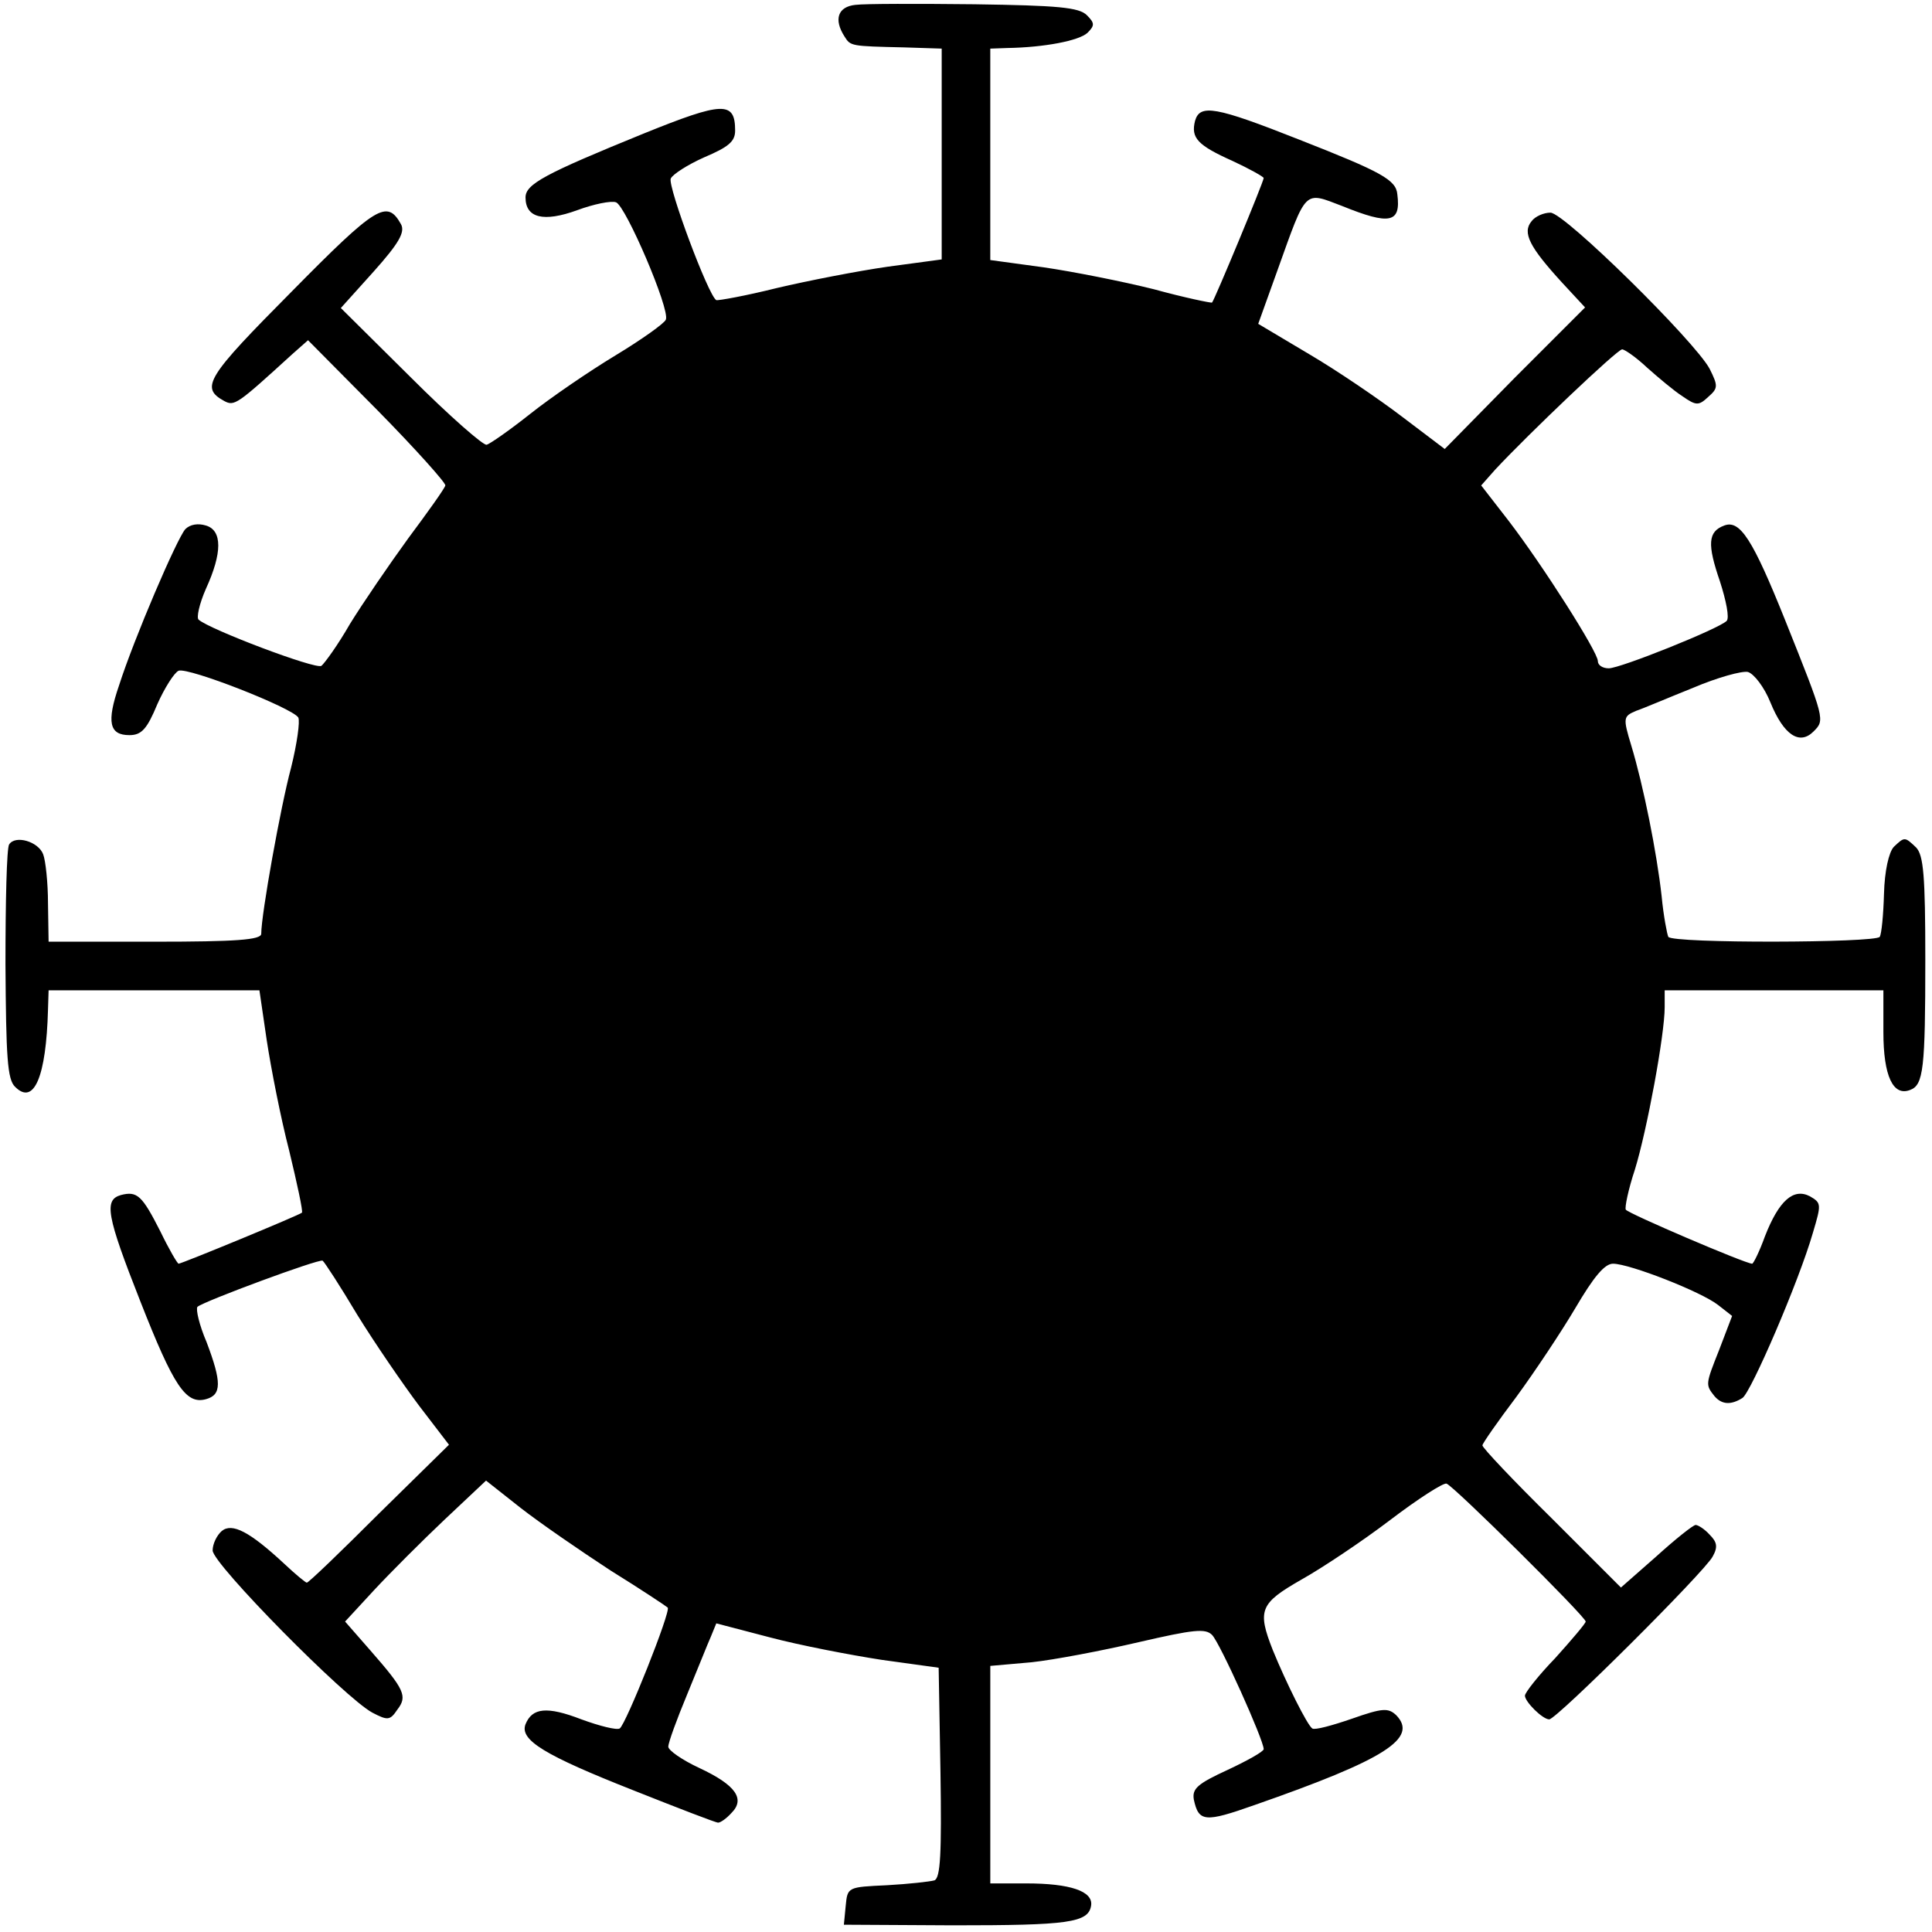 <?xml version="1.0" standalone="no"?>
<!DOCTYPE svg PUBLIC "-//W3C//DTD SVG 20010904//EN"
 "http://www.w3.org/TR/2001/REC-SVG-20010904/DTD/svg10.dtd">
<svg version="1.0" xmlns="http://www.w3.org/2000/svg"
 width="318pt" height="318pt" viewBox="0 0 318 318"
 preserveAspectRatio="xMidYMid meet">
<g transform="translate(0,318) scale(0.1,-0.1)"
fill="#000000" stroke="none">
<path d="M1408 3172 c-29 -3 -36 -24 -18 -52 10 -16 10 -16 98 -18 l62 -2 0
-174 0 -173 -89 -12 c-49 -7 -131 -23 -182 -35 -52 -13 -97 -21 -100 -20 -13
7 -80 187 -75 200 3 7 28 23 55 35 40 17 51 26 51 44 0 49 -20 48 -151 -5
-162 -66 -194 -83 -194 -105 0 -34 30 -41 85 -21 27 10 56 16 64 13 16 -6 89
-176 82 -193 -2 -6 -40 -33 -83 -59 -43 -26 -106 -69 -140 -96 -34 -27 -67
-50 -72 -51 -5 -2 -62 48 -125 111 l-115 114 54 60 c42 47 52 65 45 78 -23 41
-40 31 -180 -111 -140 -141 -151 -158 -111 -180 17 -9 21 -6 112 77 l26 23
114 -115 c63 -64 113 -120 112 -124 -1 -5 -29 -44 -61 -87 -32 -44 -75 -107
-96 -141 -20 -35 -42 -65 -47 -69 -10 -6 -184 60 -202 76 -4 3 1 26 12 51 27
59 27 96 0 104 -13 4 -26 2 -34 -6 -14 -16 -84 -179 -109 -257 -21 -61 -16
-82 17 -82 20 0 29 10 46 51 12 27 28 52 35 55 16 6 187 -61 197 -77 3 -6 -2
-43 -12 -83 -17 -63 -49 -241 -49 -273 0 -10 -42 -13 -175 -13 l-175 0 -1 63
c0 34 -4 71 -8 81 -8 21 -46 32 -56 16 -4 -6 -6 -95 -6 -197 1 -153 3 -190 16
-202 31 -31 51 17 54 127 l1 32 173 0 174 0 12 -82 c7 -46 23 -128 37 -182 13
-54 23 -100 21 -102 -4 -4 -198 -84 -203 -84 -2 0 -16 24 -30 53 -30 59 -38
67 -65 60 -28 -8 -24 -33 32 -175 55 -140 75 -170 108 -161 26 7 26 28 1 94
-12 28 -18 54 -15 58 10 9 199 79 206 76 3 -2 29 -42 57 -89 29 -47 75 -114
102 -150 l49 -64 -115 -113 c-63 -63 -116 -114 -119 -114 -2 0 -19 14 -37 31
-57 53 -86 68 -103 54 -8 -7 -15 -21 -15 -32 0 -22 218 -243 263 -267 25 -13
29 -13 41 5 17 22 12 33 -44 97 l-42 48 48 52 c27 29 79 81 116 116 l68 64 57
-45 c32 -25 99 -71 148 -103 50 -31 92 -59 94 -61 6 -5 -69 -193 -79 -199 -5
-3 -33 4 -63 15 -57 22 -81 19 -92 -8 -10 -26 31 -51 178 -109 73 -29 135 -53
139 -53 4 0 14 7 22 16 23 23 7 46 -53 74 -28 13 -51 29 -51 35 0 7 14 45 31
86 17 41 34 84 39 95 l9 22 88 -23 c49 -13 132 -29 184 -37 l94 -13 3 -173 c2
-133 0 -173 -10 -177 -7 -2 -42 -6 -78 -8 -65 -3 -65 -3 -68 -34 l-3 -31 180
-1 c189 0 223 4 227 33 3 23 -34 36 -107 36 l-59 0 0 179 0 179 68 6 c37 4
116 19 176 33 91 21 110 23 121 12 13 -13 85 -173 85 -188 0 -4 -27 -19 -59
-34 -50 -23 -59 -31 -56 -49 8 -37 18 -38 100 -9 215 75 270 110 233 148 -13
12 -22 12 -73 -6 -32 -11 -61 -19 -65 -16 -8 5 -43 75 -65 129 -26 66 -21 77
47 116 34 19 100 63 146 98 46 35 88 62 93 60 12 -4 229 -219 229 -227 0 -3
-23 -30 -50 -60 -28 -29 -50 -57 -50 -62 0 -10 29 -39 40 -39 12 0 256 243
269 268 9 16 7 24 -5 36 -8 9 -19 16 -23 16 -4 0 -33 -23 -65 -52 l-58 -51
-114 114 c-63 62 -114 116 -114 120 0 3 25 39 56 80 30 41 74 107 97 146 30
51 48 73 62 73 27 0 145 -46 173 -68 l23 -18 -21 -55 c-23 -58 -23 -58 -8 -77
12 -14 27 -15 46 -3 14 9 93 192 116 272 14 47 14 49 -5 60 -27 14 -51 -7 -74
-66 -9 -25 -19 -45 -21 -45 -11 0 -205 83 -208 89 -2 3 4 33 15 66 20 65 49
222 49 267 l0 28 180 0 180 0 0 -69 c0 -72 16 -106 44 -95 22 8 25 35 25 215
0 138 -3 171 -15 184 -19 18 -19 18 -37 1 -8 -9 -15 -39 -16 -77 -1 -35 -4
-66 -7 -71 -7 -10 -341 -11 -348 0 -2 4 -8 35 -11 67 -8 72 -30 182 -50 248
-14 46 -13 48 8 57 12 4 54 22 94 38 40 17 80 28 90 26 10 -3 27 -25 37 -50
22 -54 48 -71 71 -48 19 19 19 19 -47 184 -53 132 -74 165 -100 155 -27 -10
-28 -31 -7 -92 10 -31 16 -60 11 -65 -13 -13 -175 -78 -194 -78 -10 0 -18 5
-18 12 0 15 -91 158 -147 231 l-45 58 23 26 c55 59 201 198 209 198 4 0 23
-13 41 -30 18 -16 44 -38 58 -47 23 -16 27 -16 43 -1 16 14 16 18 2 46 -24 45
-239 257 -262 257 -11 0 -25 -6 -31 -14 -16 -19 -3 -43 50 -101 l38 -41 -116
-116 -115 -117 -70 53 c-38 29 -107 76 -153 103 l-84 50 32 89 c48 134 43 129
106 105 79 -32 97 -28 91 19 -2 24 -26 37 -161 90 -139 55 -164 59 -172 31 -7
-28 4 -40 62 -66 28 -13 51 -26 51 -28 0 -6 -81 -201 -85 -205 -1 -1 -45 8
-96 22 -52 13 -133 29 -181 36 l-88 12 0 174 0 174 28 1 c61 1 118 12 132 25
12 12 12 16 -1 29 -13 13 -48 16 -185 18 -93 1 -181 1 -196 -1z"/>
</g>
</svg>
